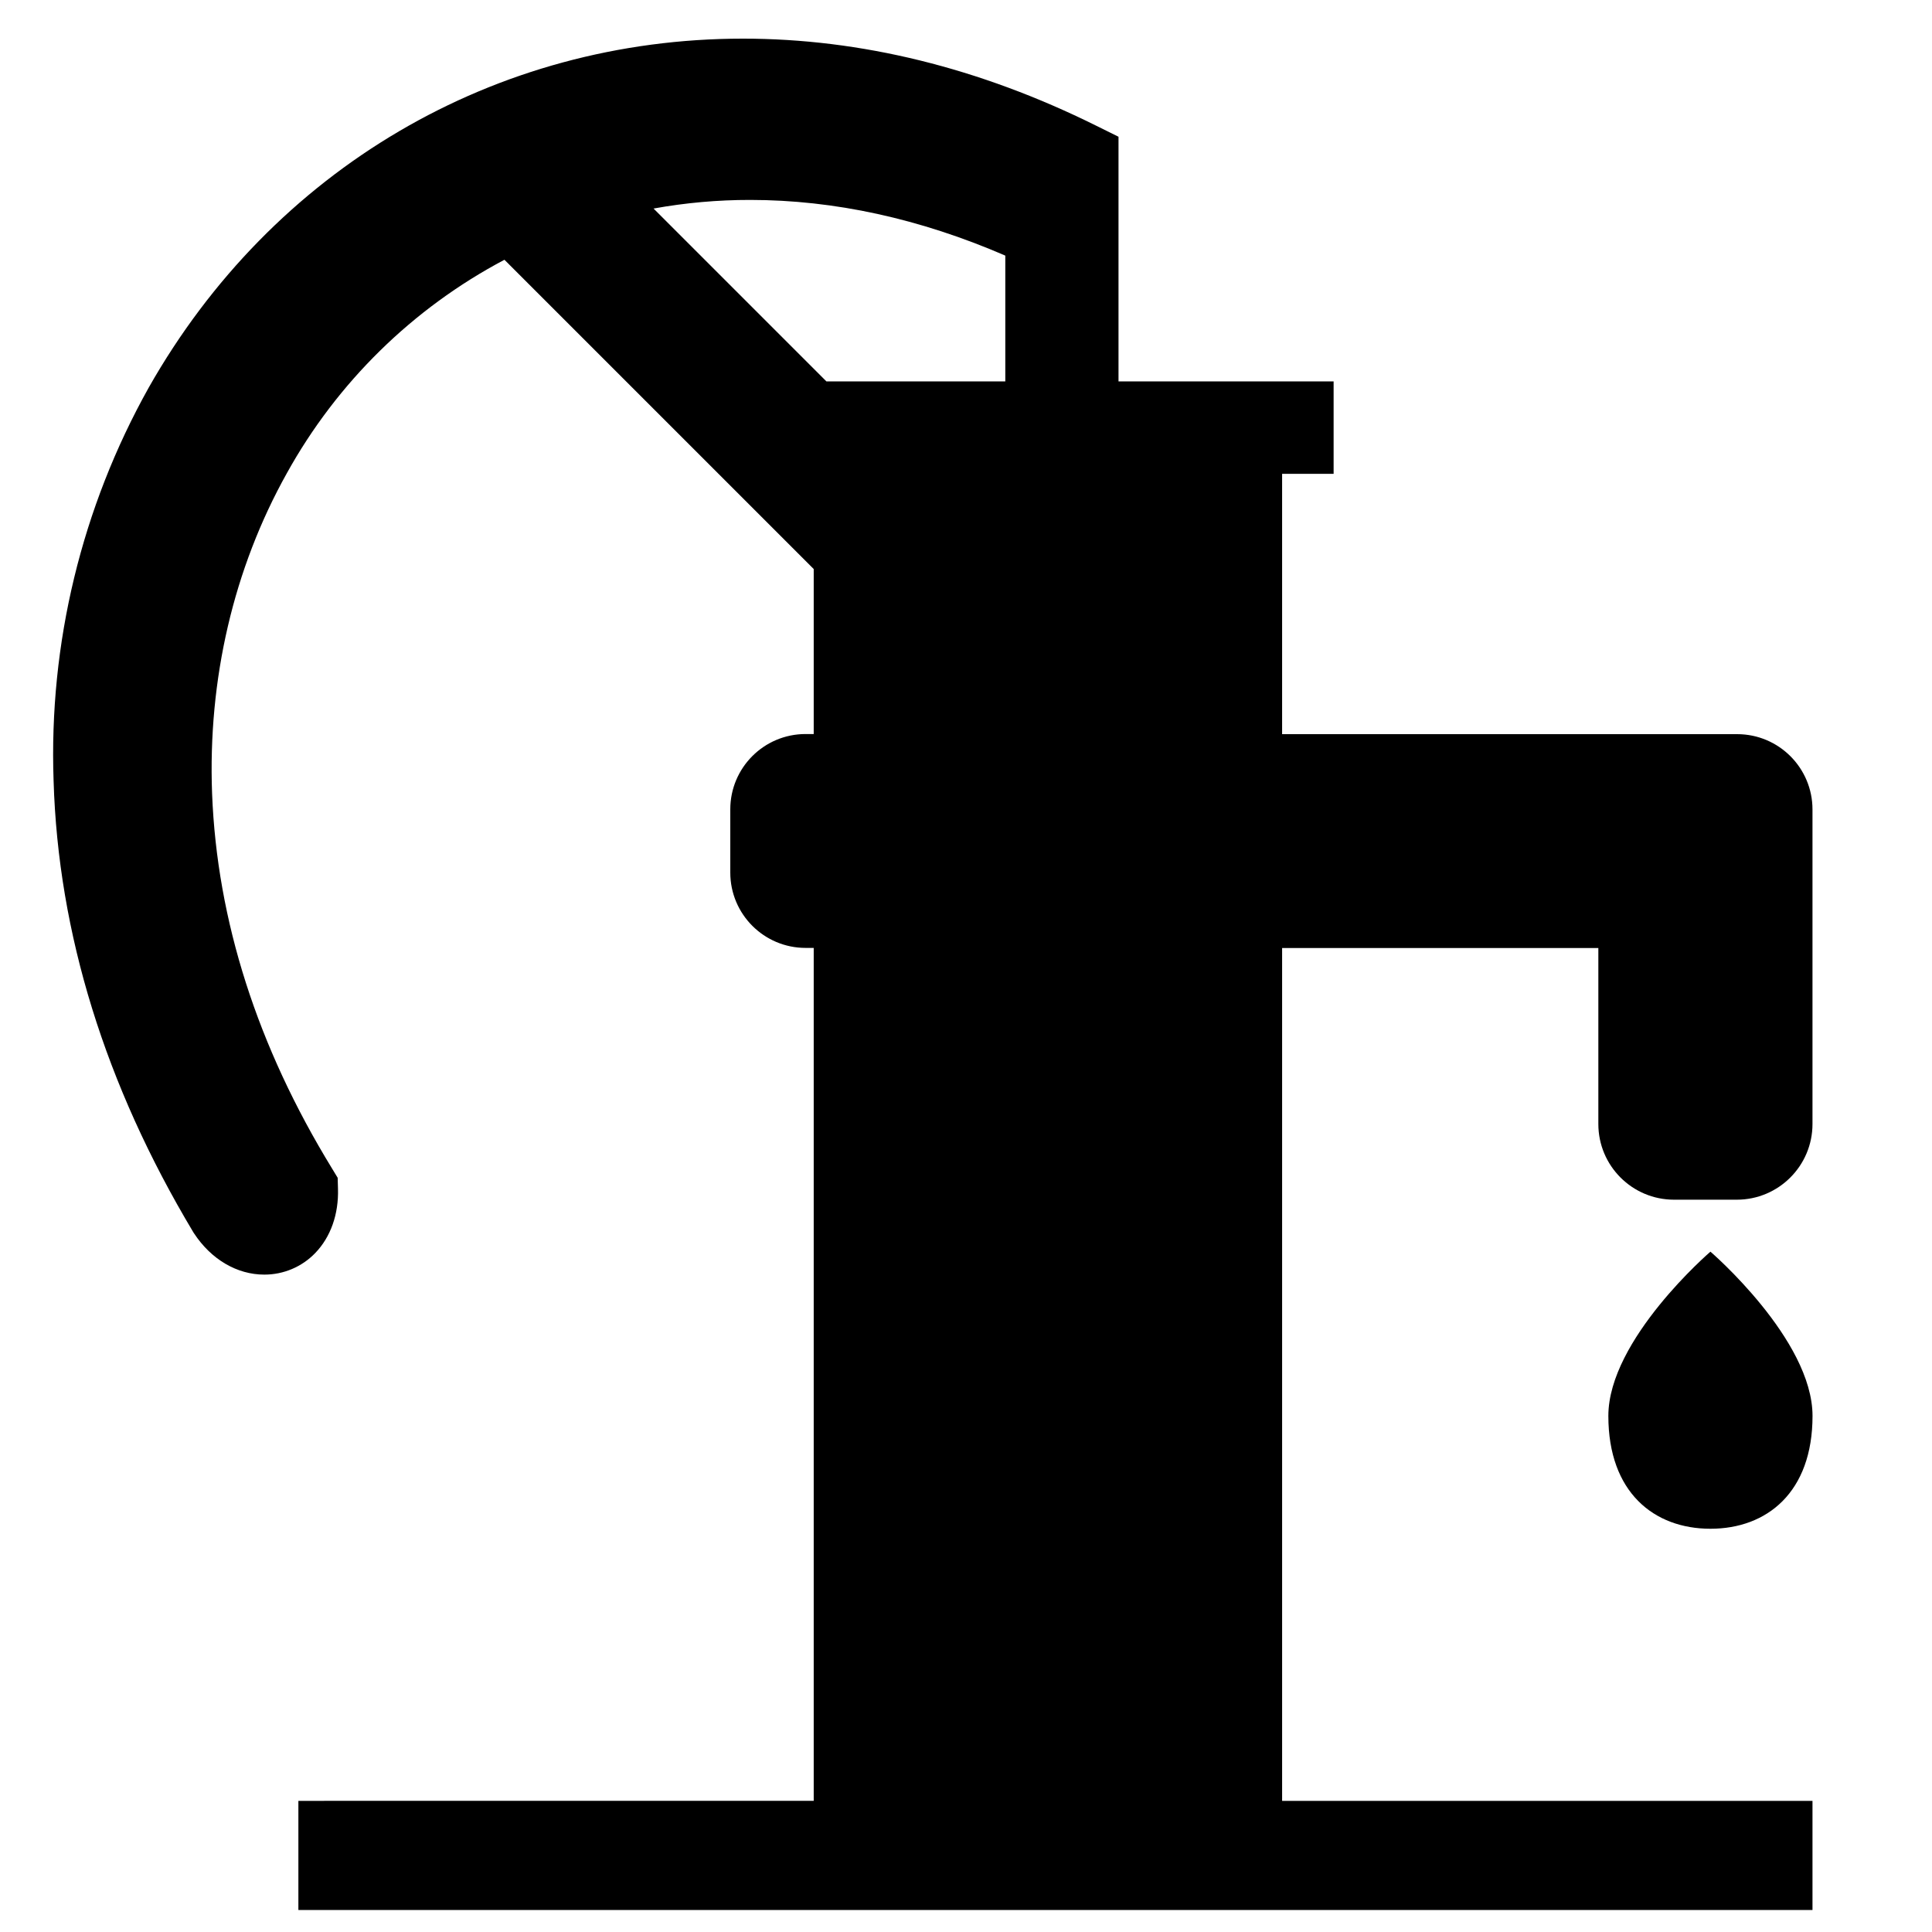 <?xml version="1.0" encoding="UTF-8"?><svg id="a" xmlns="http://www.w3.org/2000/svg" viewBox="0 0 500 500"><path d="m442.66,323.93s-26.42,22.71-26.42,42.51,11.83,29.2,26.42,29.2,26.42-9.4,26.42-29.2-26.42-42.51-26.42-42.51Z"/><path d="m331.81,245.35h81.84v45.54c0,10.82,8.77,19.59,19.59,19.59h16.24c10.82,0,19.59-8.77,19.59-19.59v-81.4c0-10.77-8.73-19.49-19.49-19.49-.03,0-.07,0-.1,0h-117.67v-67.37h13.33v-23.93h-55.67v-63.31l-5.9-2.92c-30.08-14.91-60.79-22.47-91.3-22.47-64.25,0-121.75,33.79-153.79,90.33-17.35,31.02-25.86,66.21-24.61,101.73,1.18,39.51,13.38,78.78,36.1,116.74l.12.2.12.18c4.46,6.79,11.15,10.69,18.19,10.69,4.97.01,9.73-2,13.18-5.58,3.99-4.13,6.09-10.04,5.89-16.66l-.08-2.82-1.45-2.39c-19.33-31.55-29.77-64.16-31.05-97.02-1.12-29.63,5.58-58.29,19.33-82.9,13.01-23.5,32.58-42.71,56.33-55.27l80.04,80.04v42.7h-2.1c-10.77,0-19.49,8.73-19.49,19.49v16.37c0,10.76,8.73,19.49,19.49,19.49h2.1v220.74H77.22v28.24h391.85v-28.24h-137.26v-220.74ZM169.14,53.97c8.25-1.49,16.62-2.24,25.01-2.23,21.78,0,43.93,4.85,66.02,14.41v32.55h-46.3l-44.73-44.73Z"/></svg>
